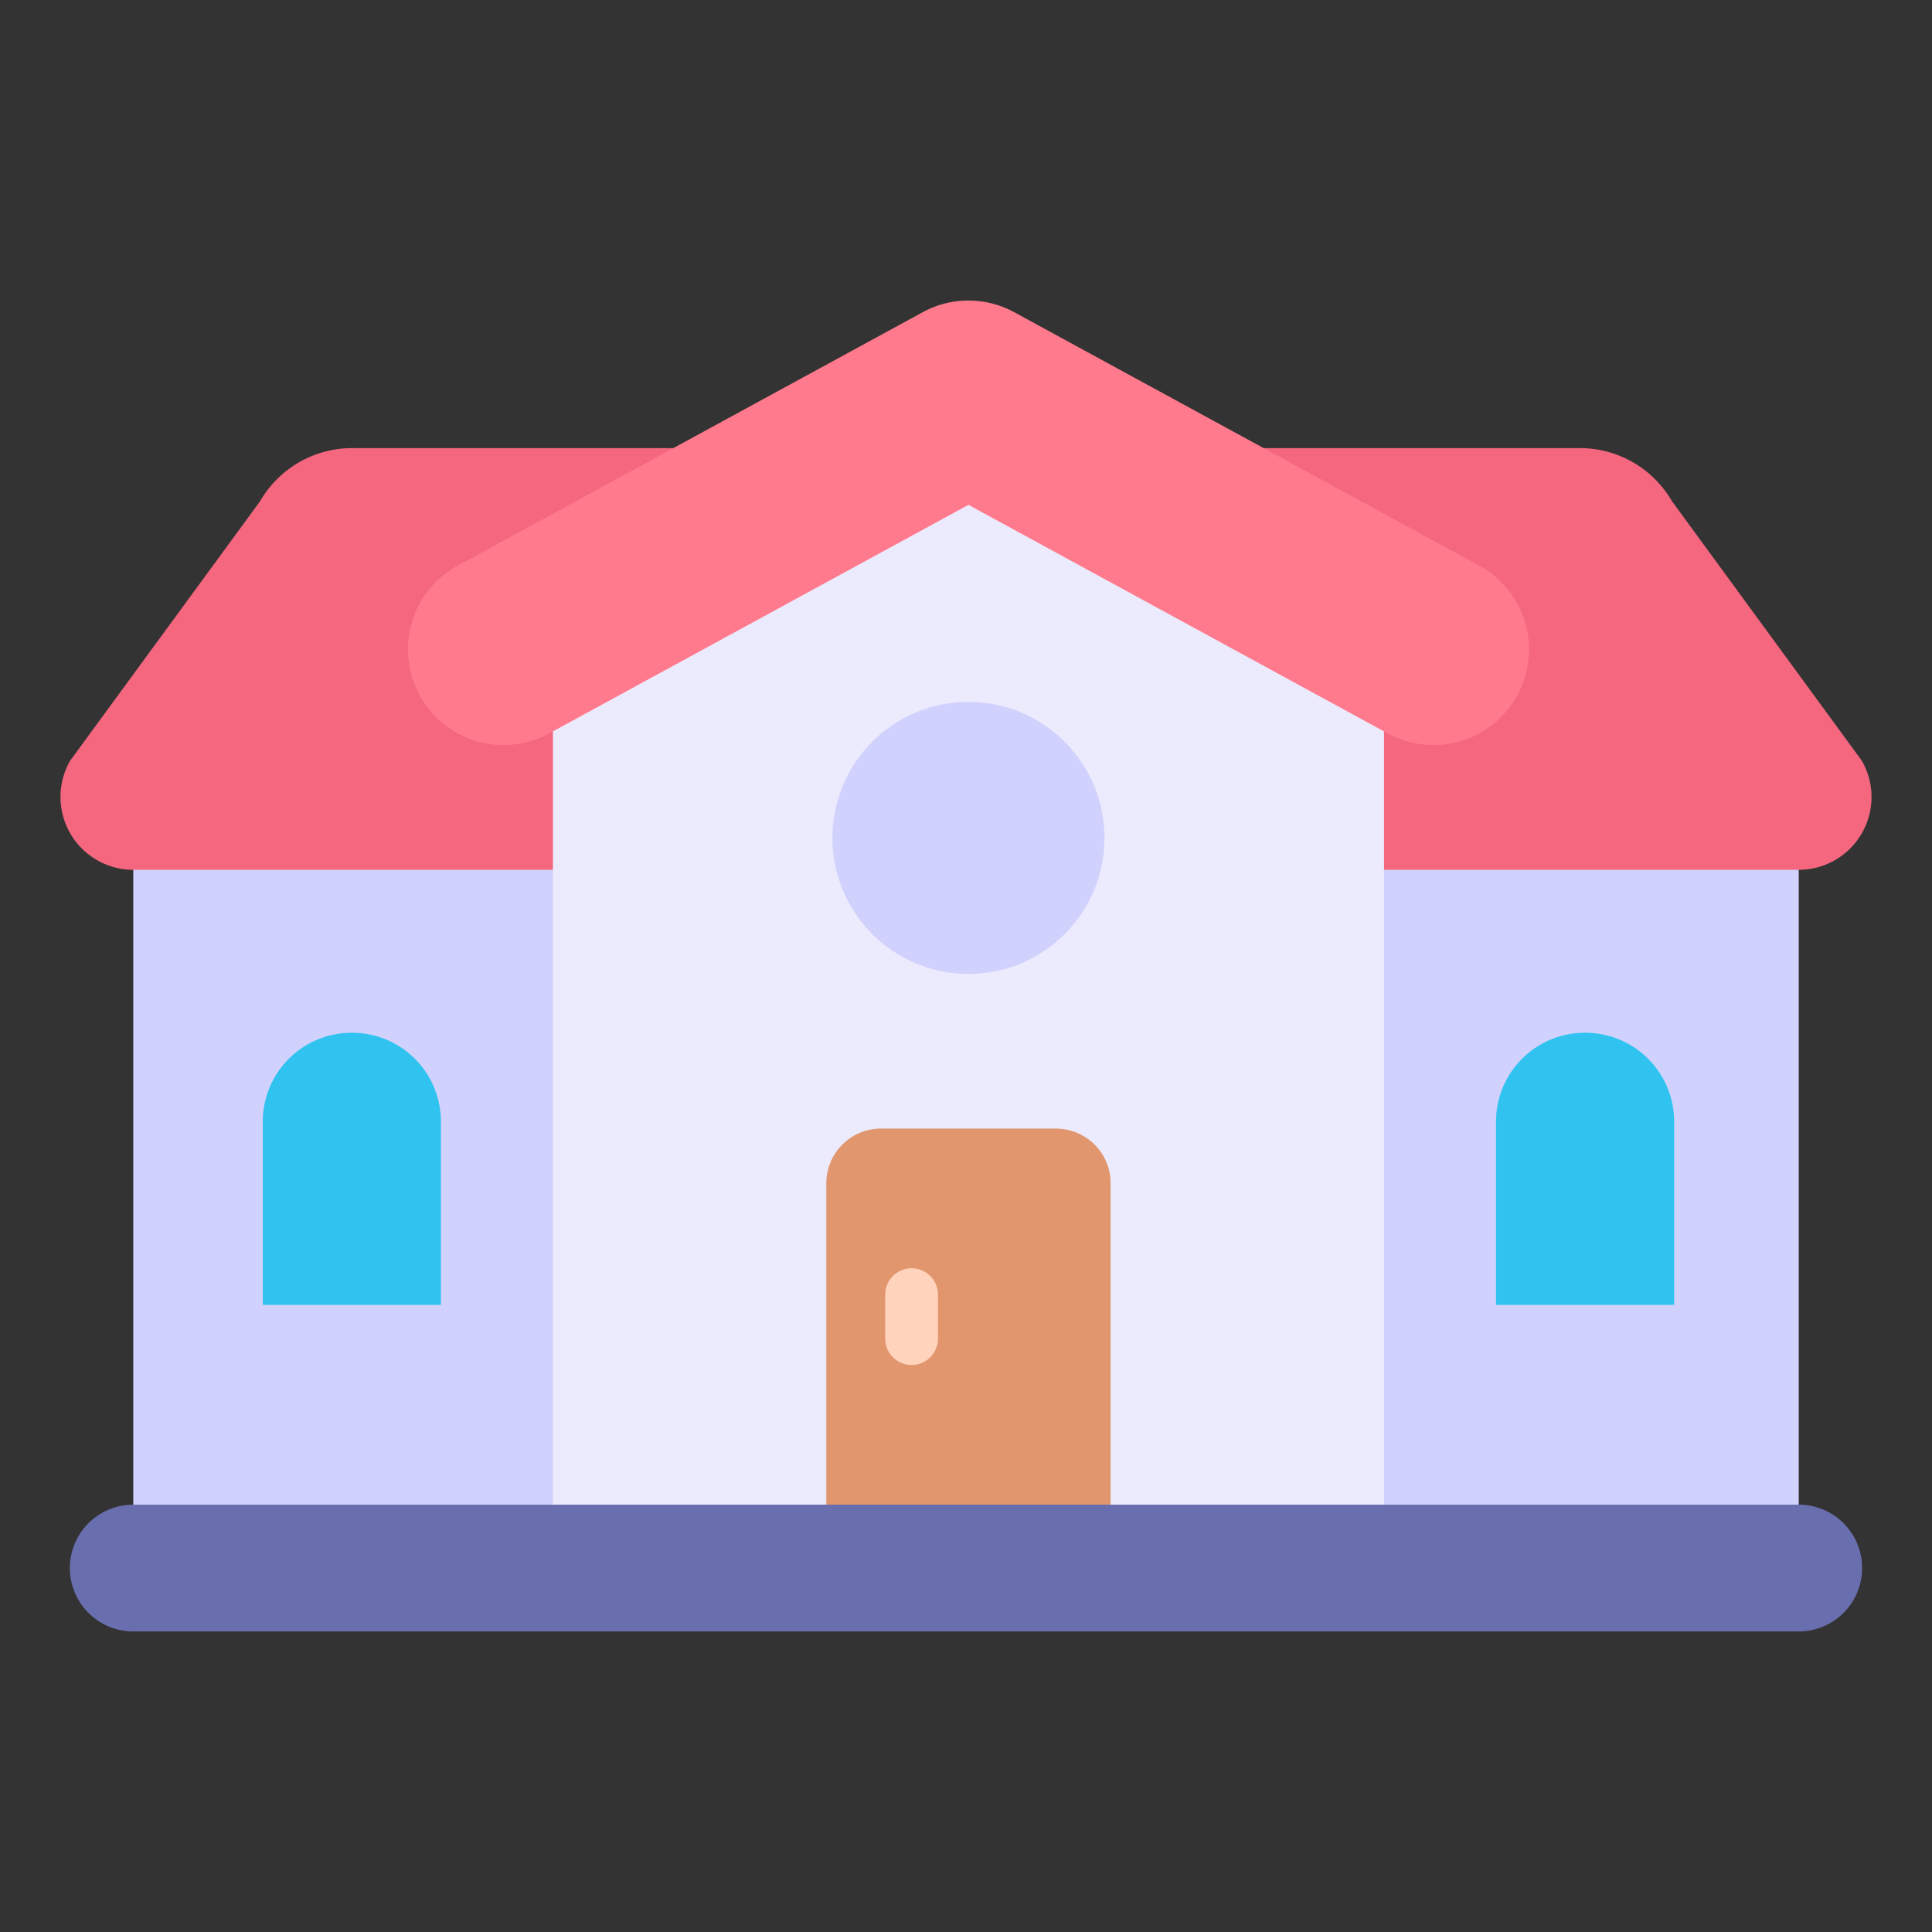 <svg height="512" viewBox="0 0 128 128" width="512" xmlns="http://www.w3.org/2000/svg"><rect x="0" y="0" width="128" height="128" fill="#333333" stroke="none"/><g><path d="m8.83 52.435h110.34v50.217h-110.34z" fill="#d1d1fd"/><path d="m119.17 57.627a4.823 4.823 0 0 0 4.177-7.234l-12.571-17.181a7.046 7.046 0 0 0 -6.1-3.524h-81.348a7.048 7.048 0 0 0 -6.1 3.522l-12.575 17.179a4.827 4.827 0 0 0 4.177 7.239z" fill="#f4677f"/><path d="m64.163 28.117-27.531 15.541v56.029h55.063v-56.029z" fill="#ecebfd"/><path d="m30.329 37.471a6.331 6.331 0 1 0 6.058 11.119l27.776-15.142 27.777 15.142a6.331 6.331 0 0 0 6.06-11.119l-30.808-16.788a6.335 6.335 0 0 0 -6.058 0z" fill="#ff7a8c"/><path d="m69.954 74.773h-11.581a3.619 3.619 0 0 0 -3.627 3.627v21.287h18.835v-21.287a3.62 3.62 0 0 0 -3.627-3.627z" fill="#e1966d"/><circle cx="64.163" cy="55.514" fill="#d1d1fd" r="9.014"/><path d="m23.311 68.422a5.887 5.887 0 0 0 -5.9 5.9v12.126h11.8v-12.126a5.887 5.887 0 0 0 -5.9-5.9z" fill="#30c3ef"/><path d="m105.016 68.422a5.887 5.887 0 0 0 -5.9 5.9v12.126h11.8v-12.126a5.887 5.887 0 0 0 -5.9-5.9z" fill="#30c3ef"/><path d="m62.145 88.685v-2.909a1.75 1.75 0 0 0 -3.5 0v2.909a1.75 1.75 0 0 0 3.5 0z" fill="#ffd3bc"/><path d="m119.17 108.088a4.2 4.2 0 0 0 0-8.4h-110.34a4.2 4.2 0 0 0 0 8.4z" fill="#696eaf"/></g></svg>